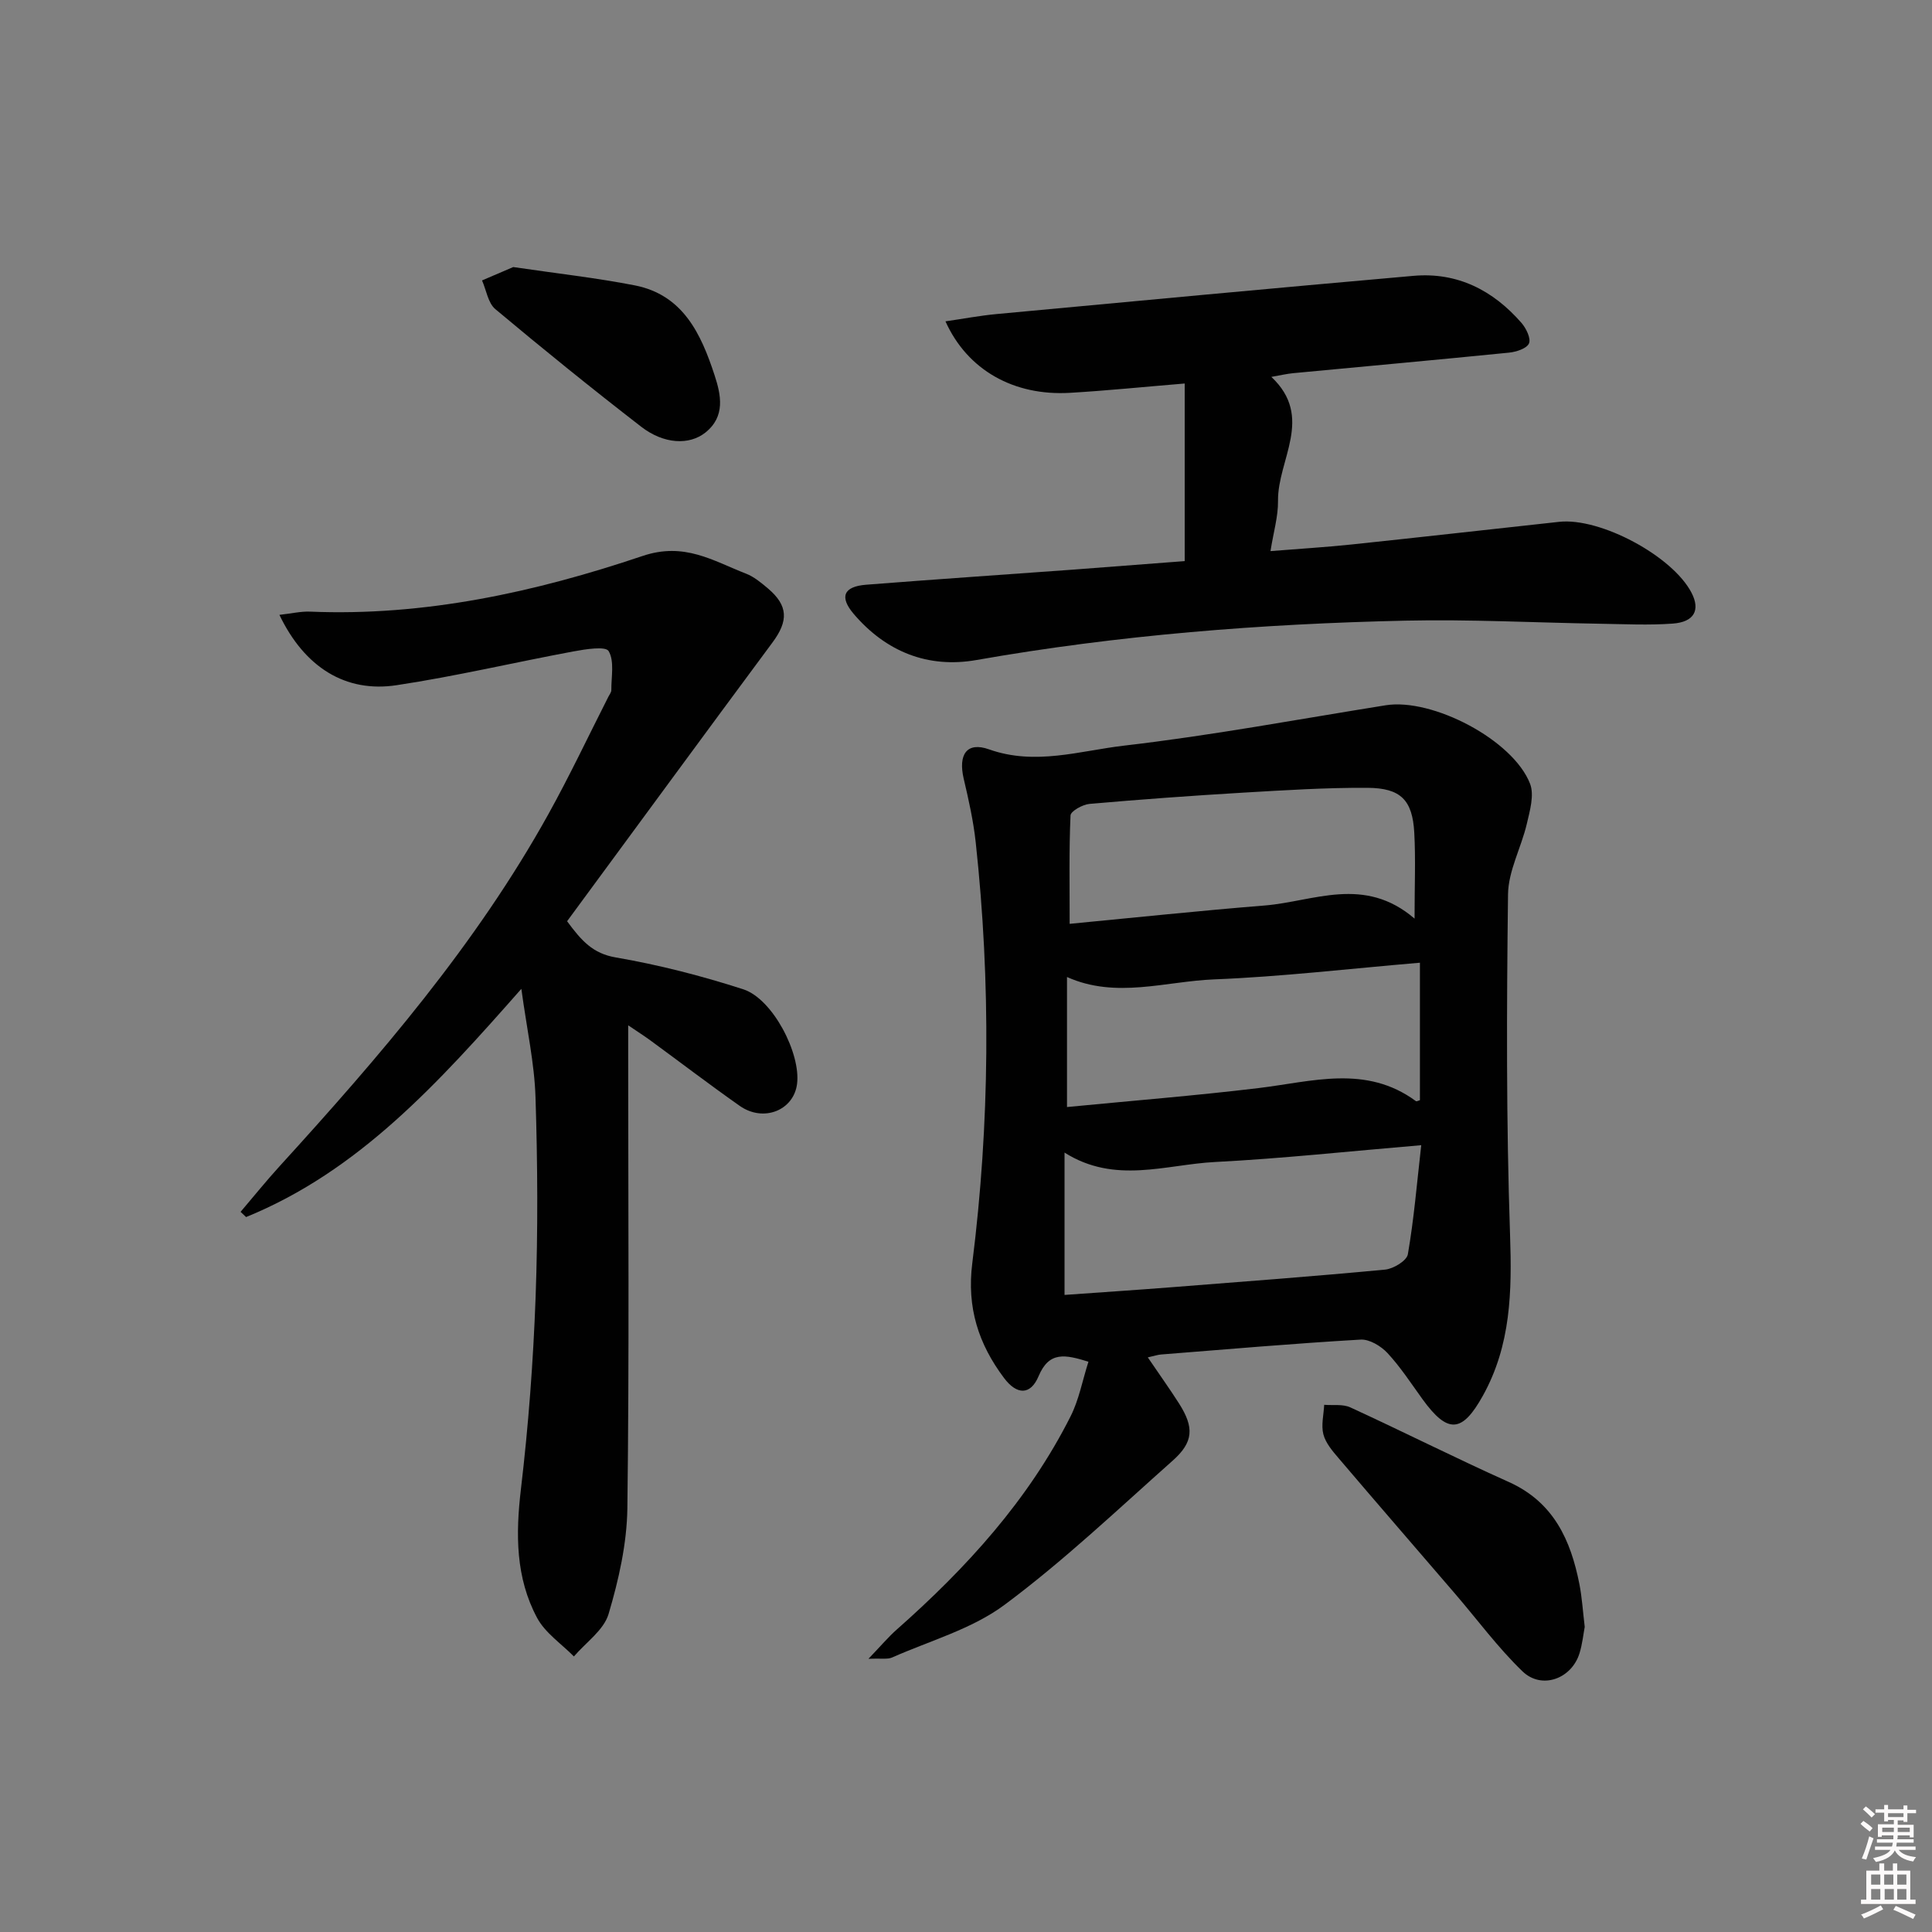 <svg enable-background="new 0 0 400 400" viewBox="0 0 400 400" xmlns="http://www.w3.org/2000/svg"><rect x="0" y="0" width="400" height="400" fill="#808080" stroke="none"/><path d="m385.2 377.6.6-.6c.6.4 1.3.9 1.9 1.5l-.6.7c-.8-.6-1.4-1.1-1.9-1.6zm.3 7.1c.6-1.4 1.1-2.9 1.5-4.5.3.1.6.3.9.4-.5 1.4-1 2.9-1.5 4.4l-.9-.2zm.2-10.1.6-.6c.7.5 1.3 1.1 1.9 1.6l-.7.7c-.6-.6-1.2-1.2-1.8-1.7zm8.4-.8h.8v.9h1.8v.7h-1.8v1.8h-.8v-.3h-1.2v.9h3.3v2.6h-.8v-.4h-2.5c0 .3 0 .6-.1.8h3.4v.7h-3.5c0 .3-.1.6-.1.8h4v.7h-3.5c.7.9 1.9 1.3 3.6 1.5-.2.2-.4.5-.6.9-1.9-.3-3.2-1.1-3.8-2.3-.5 1.1-1.8 2-3.9 2.4-.2-.3-.4-.5-.6-.8 1.9-.4 3.1-.9 3.6-1.7h-3.2v-.7h3.5c.1-.2.1-.5.2-.8h-3.3v-.7h3.4c0-.2 0-.5 0-.8h-2.4v.3h-.8v-2.6h3.3v-.9h-1.2v.3h-.8v-1.8h-1.8v-.7h1.8v-.9h.8v.9h3.2zm-4.4 5.5h2.4c0-.3 0-.6 0-.9h-2.4zm1.2-3.1h3.2v-.8h-3.2zm4.4 2.2h-2.4v.9h2.5v-.9z" fill="#fcfafa"/><path d="m389.2 385.8h.9v1.5h1.8v-1.5h.9v1.5h2.7v6h1.1v.9h-11.3v-.9h1.1v-6h2.7v-1.5zm.2 8.7.5.8c-1.2.6-2.5 1.3-4 1.9-.2-.3-.3-.6-.6-.8 1.6-.6 3-1.3 4.1-1.9zm-2-4.3h1.9v-2.1h-1.9zm0 3.1h1.9v-2.2h-1.9zm2.7-3.1h1.9v-2.1h-1.9zm.1 3.1h1.9v-2.2h-1.9zm2.3 1.3c1.4.6 2.7 1.2 4.1 1.8l-.5.9c-1.5-.7-2.8-1.4-4.1-1.9zm2.2-6.5h-1.9v2.1h1.9zm-1.9 5.2h1.9v-2.2h-1.9z" fill="#fcfafa"/><g fill="#010101"><path d="m237.64 281.03c2.4 3.54 4.52 6.49 6.47 9.55 3.15 4.96 3.02 7.98-1.33 11.84-11.43 10.16-22.57 20.75-34.81 29.85-6.74 5.01-15.43 7.42-23.28 10.9-.93.41-2.16.15-4.89.27 2.58-2.68 4.09-4.49 5.83-6.03 14.44-12.76 27.29-26.83 36.03-44.19 1.73-3.43 2.44-7.38 3.69-11.29-4.83-1.5-8.14-2.2-10.32 2.99-1.67 3.98-4.51 3.92-7.17.36-5.27-7.03-7.72-14.55-6.56-23.74 3.64-28.99 3.86-58.09.71-87.16-.48-4.42-1.46-8.8-2.48-13.13-1.18-5.02.61-7.75 5.25-6.1 9.58 3.4 18.82.28 27.99-.78 18.12-2.1 36.08-5.47 54.11-8.35 9.66-1.55 26.38 7.16 29.9 16.24.91 2.34-.04 5.6-.67 8.31-1.15 4.91-3.83 9.72-3.89 14.6-.29 23.49-.38 47.01.42 70.48.4 11.7.2 22.84-5.64 33.34-4.28 7.69-7.25 7.93-12.5.68-2.34-3.24-4.54-6.63-7.24-9.54-1.35-1.45-3.74-2.89-5.57-2.78-13.77.8-27.52 1.99-41.27 3.08-.67.04-1.29.27-2.78.6zm-17.24-42.4v29.47c7.7-.55 14.99-1.03 22.27-1.6 14.7-1.15 29.41-2.25 44.09-3.64 1.73-.16 4.49-1.84 4.72-3.17 1.26-7.27 1.87-14.64 2.77-22.59-14.98 1.26-28.83 2.77-42.71 3.48-10.22.53-20.7 4.65-31.14-1.95zm73.58-39.31c-14.87 1.26-28.71 2.9-42.6 3.45-10.1.4-20.31 4.06-30.47-.49v26.92c13.58-1.32 26.63-2.36 39.61-3.92 11.11-1.33 22.28-4.92 32.62 2.69.16.12.58-.12.84-.19 0-9.23 0-18.43 0-28.46zm-1.11-9.13c0-6.85.24-12.34-.06-17.79-.37-6.74-2.78-9.25-9.69-9.29-8.58-.05-17.18.5-25.76 1-10.61.63-21.21 1.4-31.8 2.33-1.43.13-3.88 1.5-3.92 2.39-.32 7.23-.18 14.47-.18 22.44 13.71-1.31 27.05-2.73 40.42-3.8 10.12-.83 20.54-6.25 30.99 2.72z"/><path d="m57.85 127.3c2.5-.28 4.41-.74 6.31-.67 23.77.99 46.65-4.03 68.87-11.52 8.68-2.93 14.58 1 21.41 3.65 1.66.64 3.14 1.88 4.53 3.05 4.23 3.57 4.29 6.73.97 11.2-14.24 19.2-28.36 38.48-42.53 57.72 2.99 4.06 5.33 6.69 10.09 7.5 8.91 1.53 17.76 3.81 26.38 6.59 6.12 1.98 11.95 13.32 11.14 19.61-.71 5.49-6.97 7.98-11.88 4.52-6.26-4.4-12.34-9.05-18.52-13.57-1.17-.86-2.41-1.64-4.56-3.1v6.03c0 31.32.23 62.64-.17 93.95-.1 7.34-1.79 14.82-3.89 21.9-1 3.35-4.7 5.89-7.18 8.79-2.59-2.63-5.93-4.85-7.61-7.97-4.47-8.33-4.46-17.34-3.36-26.66 1.56-13.17 2.55-26.44 3.04-39.7.5-13.81.42-27.66-.02-41.47-.22-7.01-1.78-13.98-2.93-22.42-17.21 19.52-33.65 37.73-56.99 47.25-.38-.36-.76-.72-1.14-1.08 2.69-3.16 5.3-6.4 8.09-9.46 20.65-22.67 40.64-45.85 55.61-72.83 4.43-7.98 8.33-16.25 12.46-24.38.23-.45.61-.91.6-1.36-.02-2.76.67-5.99-.56-8.07-.63-1.06-4.82-.39-7.29.07-12.21 2.27-24.32 5.14-36.59 6.99-10.6 1.62-19.08-3.71-24.28-14.56z"/><path d="m245.28 116.17c0-12.66 0-24.43 0-36.77-8.38.69-16.06 1.48-23.76 1.93-11.59.68-21.23-4.69-25.77-14.8 3.7-.53 7.13-1.19 10.6-1.51 28.76-2.68 57.52-5.38 86.29-7.91 9.09-.8 16.49 2.99 22.37 9.75.97 1.12 1.99 3.22 1.55 4.24-.45 1.05-2.63 1.76-4.13 1.91-14.88 1.49-29.78 2.84-44.67 4.25-1.31.12-2.6.43-4.54.77 8.91 8.37 1.27 17.15 1.38 25.67.04 3.23-.94 6.48-1.56 10.4 5.86-.47 11.28-.8 16.68-1.36 14.37-1.51 28.72-3.14 43.08-4.7 8.57-.93 23.53 7.12 27.43 14.72 1.83 3.56.54 6.03-3.92 6.35-4.96.36-9.98.11-14.97.03-13.48-.22-26.96-.94-40.43-.64-29.75.66-59.37 2.98-88.74 8.15-10.06 1.77-18.74-1.73-25.4-9.52-3.05-3.57-2.1-5.71 2.57-6.07 14.25-1.12 28.52-2.08 42.77-3.12 7.8-.58 15.58-1.19 23.17-1.77z"/><path d="m328.1 336.83c-.29 1.54-.49 3.55-1.07 5.43-1.62 5.32-7.83 7.62-11.82 3.77-5.11-4.93-9.36-10.73-14.01-16.13-8.02-9.33-16.08-18.63-24.05-27.99-1.27-1.49-2.69-3.14-3.16-4.95-.49-1.89.07-4.06.17-6.11 1.81.15 3.85-.18 5.4.53 10.99 5.05 21.79 10.5 32.82 15.45 9.28 4.17 12.82 12.01 14.62 21.15.54 2.76.71 5.6 1.1 8.85z"/><path d="m106.26 55.29c9.17 1.35 17.22 2.24 25.15 3.79 10.02 1.96 13.74 10.07 16.53 18.59 1.35 4.11 2.28 8.55-1.89 11.88-3.33 2.66-8.61 2.43-13.31-1.21-10.23-7.91-20.28-16.04-30.19-24.34-1.51-1.27-1.86-3.93-2.75-5.94 2.4-1.03 4.79-2.05 6.46-2.77z"/></g></svg>